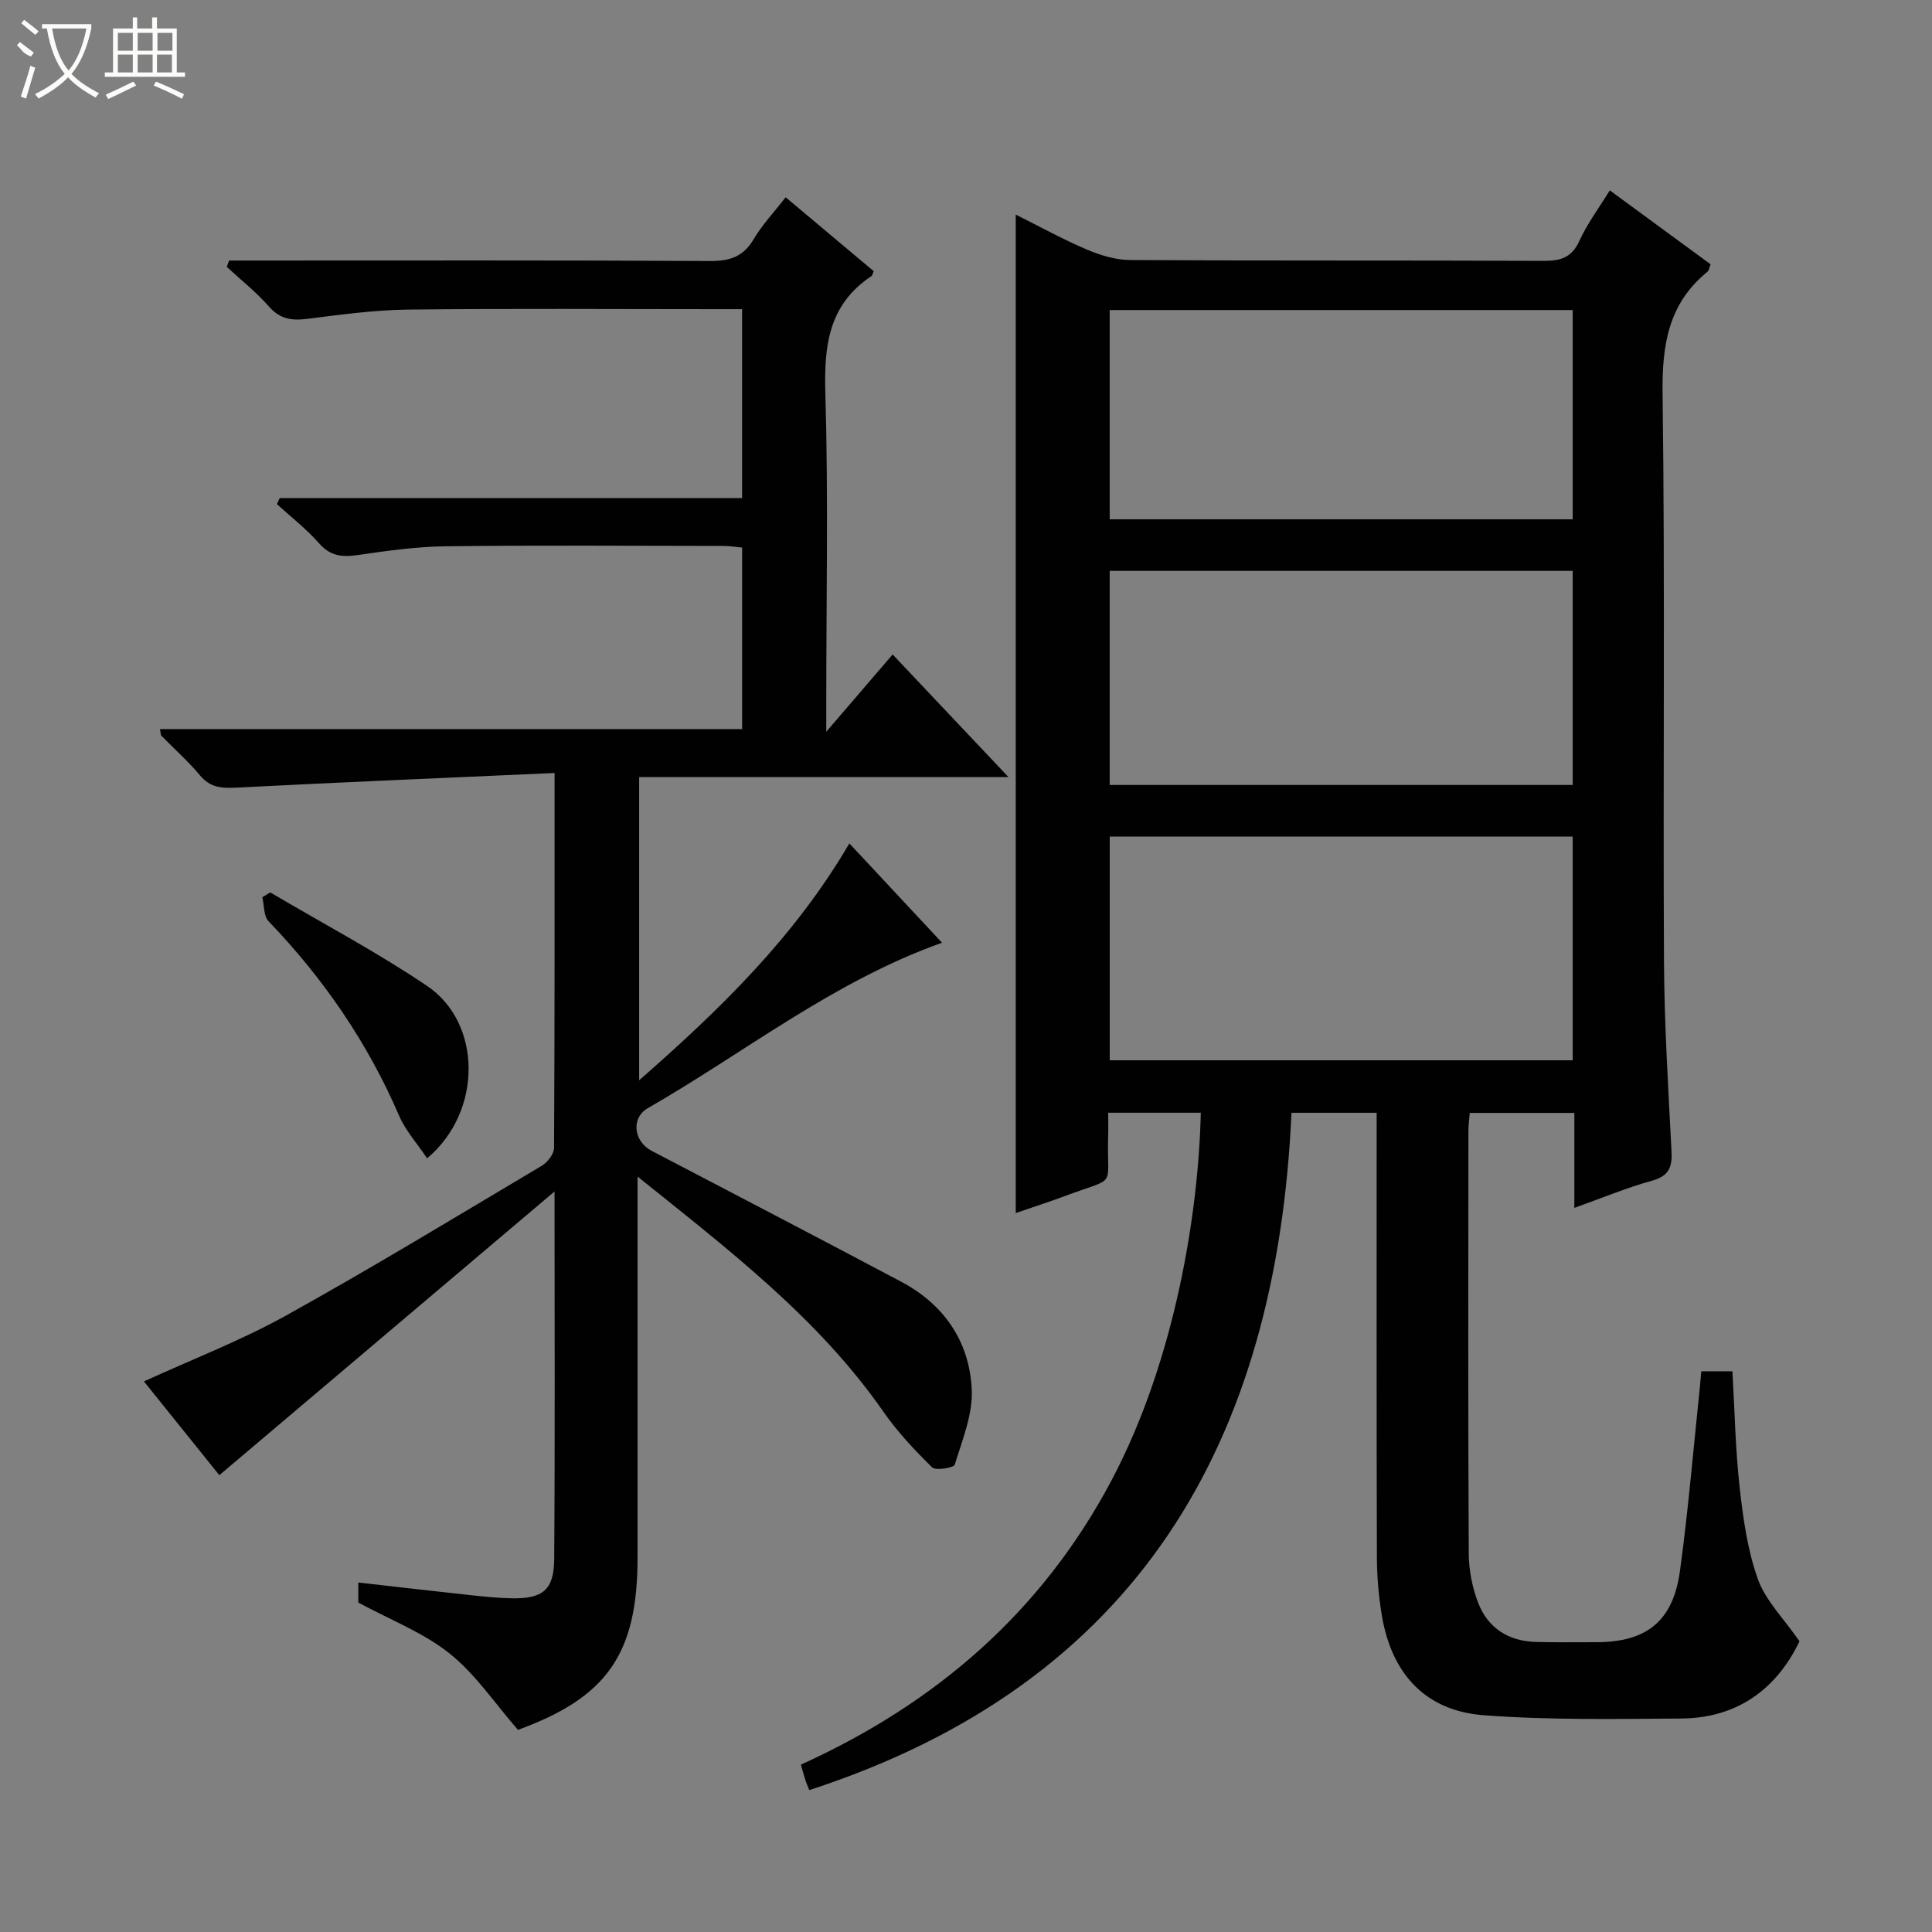 <svg enable-background="new 0 0 400 400" viewBox="0 0 400 400" xmlns="http://www.w3.org/2000/svg"><rect x="0" y="0" width="400" height="400" fill="#808080" stroke="none"/><g fill="#010102"><path d="m325.95 250.08c0-6.93 0-13.08 0-19.66-7.22 0-14.27 0-21.65 0-.09 1.17-.28 2.44-.28 3.72-.02 29.17-.08 58.33.07 87.5.02 3.4.71 6.99 1.93 10.16 2.03 5.29 6.31 8.01 12.03 8.15 4.16.1 8.33.06 12.5.05 10.35-.02 15.84-4.34 17.27-14.77 1.73-12.66 2.79-25.41 4.13-38.13.1-.97.17-1.94.28-3.19h6.45c.46 7.98.61 16.07 1.5 24.08.71 6.39 1.62 12.94 3.77 18.95 1.59 4.44 5.32 8.11 8.62 12.87-4.49 9.37-12.4 15.91-24.47 15.99-13.64.09-27.33.35-40.91-.68-11.98-.91-18.99-8.45-21.06-20.47-.7-4.07-1.05-8.26-1.06-12.4-.09-30.49-.05-60.98-.05-91.86-5.88 0-11.58 0-17.63 0-3.08 68.16-31.79 118.09-99.83 140.23-.35-.87-.62-1.46-.81-2.07-.3-.94-.56-1.89-.94-3.2 27.86-12.62 49.83-31.53 64.3-58.82 13.28-25.06 18.05-55.78 18.5-76.15-6.21 0-12.41 0-19.17 0 0 1.76.04 3.39-.01 5.02-.31 10.89 2.06 8.11-8.85 12.19-3.38 1.26-6.82 2.37-10.28 3.56 0-68.93 0-137.44 0-206.72 5.03 2.51 9.78 5.14 14.75 7.25 2.81 1.19 5.98 2.15 8.99 2.16 28.5.16 57 .04 85.5.17 3.54.02 5.85-.64 7.45-4.13 1.63-3.57 4.04-6.79 6.3-10.47 7.19 5.28 14 10.27 20.87 15.31-.29.71-.34 1.28-.65 1.54-8.11 6.6-9.42 15.17-9.29 25.25.52 39.16.08 78.33.29 117.49.07 13.13.89 26.26 1.56 39.37.17 3.28-.54 5.1-4.03 6.08-5.27 1.46-10.33 3.57-16.09 5.63zm-96.19-30.56h95.85c0-15.66 0-30.91 0-46.32-32.07 0-63.83 0-95.85 0zm-.01-57h95.86c0-14.99 0-29.57 0-44.33-32.07 0-63.82 0-95.86 0zm0-55h95.86c0-14.66 0-28.9 0-43.33-32.07 0-63.82 0-95.86 0z"/><path d="m114.82 160.04c-22.44 1.01-44.16 1.91-65.88 3.03-3.02.15-5.39.03-7.51-2.51-2.44-2.93-5.34-5.49-8.01-8.23-.18-.18-.14-.58-.3-1.38h120.53c0-12.74 0-24.99 0-37.58-1.28-.12-2.54-.34-3.81-.34-19.16-.02-38.33-.16-57.49.07-6.12.07-12.25.94-18.32 1.82-3.21.46-5.63.23-7.96-2.42-2.61-2.98-5.8-5.44-8.74-8.13.19-.41.38-.83.57-1.24h95.74c0-13.24 0-25.82 0-39.12-1.76 0-3.52 0-5.28 0-21.33 0-42.66-.16-63.99.09-6.95.08-13.9 1.06-20.81 1.92-3.2.4-5.63.03-7.91-2.59-2.61-2.98-5.78-5.47-8.7-8.18.16-.44.32-.88.48-1.31h5.1c31.5 0 62.99-.08 94.49.1 4.09.02 6.88-.89 9.02-4.52 1.76-2.98 4.2-5.56 6.62-8.68 6.13 5.15 12.2 10.25 18.24 15.31-.24.5-.29.89-.51 1.04-8.86 5.89-9.8 14.42-9.51 24.27.63 21.15.19 42.32.19 63.49v6.55c5.09-5.92 9.24-10.76 13.74-16 8.56 9.06 15.92 16.85 23.98 25.38-26.04 0-51.09 0-76.46 0v62.78c16.78-14.7 32.18-29.66 43.52-49.04 6.69 7.17 12.98 13.91 19.19 20.56-22.54 8.02-40.84 22.73-60.91 34.25-3.55 2.04-2.93 6.9.79 8.84 17.24 9.01 34.49 17.99 51.67 27.1 8.91 4.73 14.15 12.43 14.6 22.33.24 5.14-1.96 10.45-3.52 15.54-.2.66-3.94 1.29-4.68.56-3.64-3.57-7.19-7.35-10.1-11.53-13.44-19.3-31.79-33.34-50.89-48.67v6.38 72.49c0 19.97-6.33 28.96-24.76 35.68-4.76-5.45-8.77-11.51-14.17-15.82-5.46-4.35-12.3-6.97-18.89-10.54 0-.71 0-2.15 0-4.15 7.82.89 15.35 1.77 22.89 2.58 2.97.32 5.96.64 8.94.69 6.34.11 8.68-1.73 8.73-8.08.18-24.96.07-49.93.07-76.15-23.53 19.92-46.26 39.15-69.4 58.74-4.98-6.19-10.36-12.88-15.61-19.41 9.99-4.58 20.06-8.45 29.4-13.63 17.87-9.92 35.36-20.55 52.93-31 1.21-.72 2.58-2.44 2.58-3.71.14-25.31.11-50.62.11-77.63z"/><path d="m88.43 239.82c-2.1-3.14-4.47-5.74-5.79-8.8-6.51-15.13-15.65-28.42-27.03-40.28-1.04-1.08-.9-3.3-1.3-4.98.55-.33 1.1-.66 1.65-.99 10.84 6.4 22.01 12.31 32.43 19.33 11.4 7.67 11.6 26.01.04 35.72z"/></g><path d="m6.4 11.7c-2-.8-1.9-1.6-2.9-2.3l.6-.7c.9.7 1.9 1.4 2.9 2.2zm-2.1 8.3c.7-2.1 1.4-4.2 2-6.4.2.1.6.3 1 .4-.7 2.3-1.3 4.4-1.9 6.4zm3-12.8c-1.1-.9-2.1-1.7-2.9-2.4l.6-.7c1 .8 2 1.5 3 2.4zm1.4-1.3v-.9h10.2v.9c-.9 4.2-2.3 7.3-4.1 9.4 1.3 1.4 3.2 2.7 5.7 4-.2.2-.4.5-.7.9-2.5-1.4-4.4-2.7-5.7-4.2-1.4 1.5-3.5 3-6.1 4.4 0 0 0 0-.1-.1-.3-.4-.5-.7-.7-.8 2.7-1.3 4.7-2.8 6.2-4.2-1.8-2.2-3-5.3-3.7-9.4zm9.2 0h-7.1c.6 3.8 1.7 6.7 3.4 8.7 1.7-2 2.9-4.8 3.7-8.7z" fill="#fbfcfa"/><path d="m31.6 3.6h.9v2.3h4.1v9.1h1.7v.9h-16.6v-.9h1.7v-9.1h4.1v-2.3h.9v2.3h3.1v-2.3zm-4 13.3.6.8c-1.9.9-3.8 1.9-5.8 2.8-.2-.3-.3-.6-.5-.9 2-.9 3.9-1.8 5.7-2.7zm-3.2-10.1v3.7h3.1v-3.7zm0 4.5v3.7h3.1v-3.7zm4.1-4.5v3.7h3.1v-3.7zm0 4.5v3.7h3.1v-3.7zm9.1 9.1c-2.1-1.1-4.1-2-5.8-2.7l.5-.8c2.2.9 4.1 1.8 5.8 2.6l-.4.9zm-1.9-13.6h-3.1v3.7h3.1zm-3.2 4.5v3.7h3.1v-3.7z" fill="#fbfcfa"/></svg>